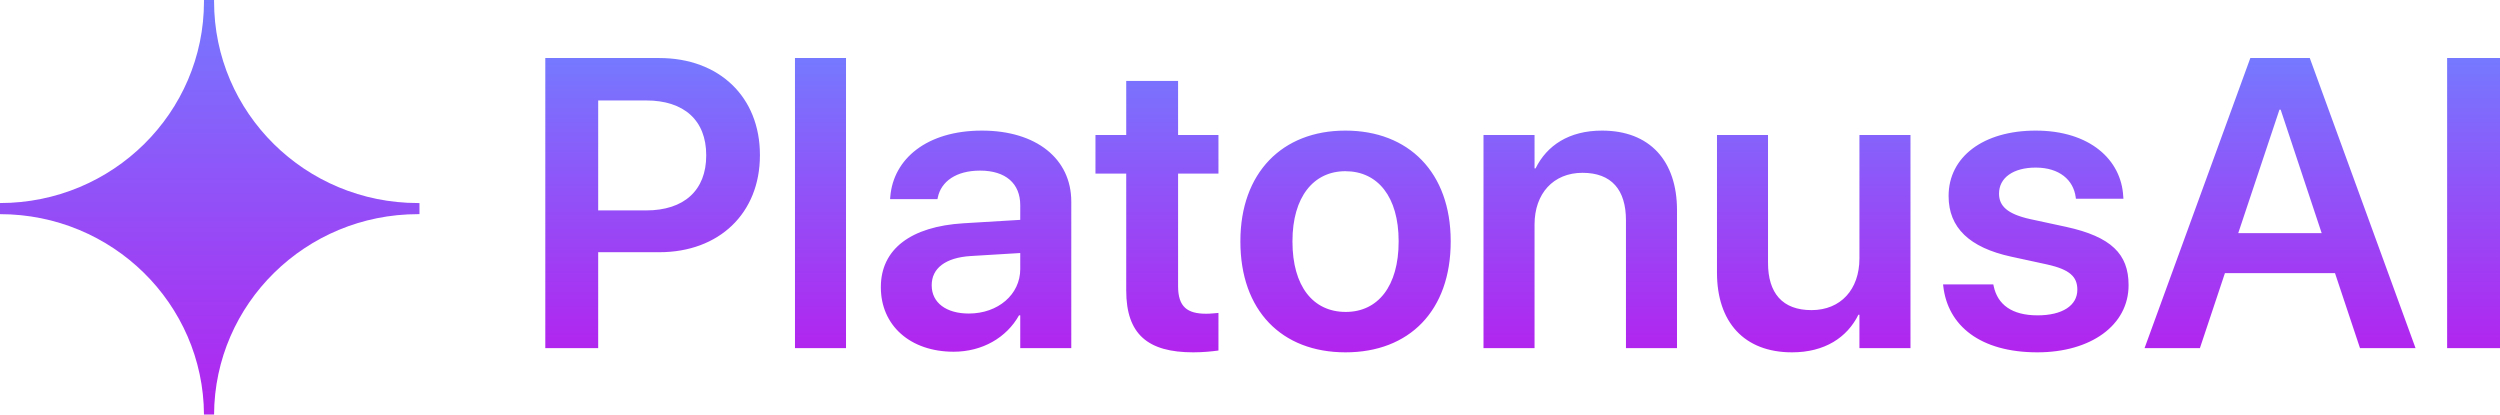 <svg width="193" height="32" viewBox="0 0 193 32" fill="none" xmlns="http://www.w3.org/2000/svg">
<path d="M32.383 15.675V16.533H32.267C23.601 16.533 16.57 23.451 16.526 32H15.747C15.699 23.448 8.666 16.533 0 16.533V15.675C8.696 15.675 15.747 8.707 15.747 0.115V0H16.526V0.115C16.526 8.707 23.571 15.675 32.267 15.675H32.383Z" fill="url(#paint0_linear_16_20)"/>
<path d="M42.097 26.874V4.48H50.896C55.517 4.48 58.666 7.475 58.666 11.96V11.991C58.666 16.461 55.517 19.471 50.896 19.471H46.18V26.874H42.097ZM49.883 7.755H46.18V16.244H49.883C52.811 16.244 54.52 14.692 54.52 12.007V11.976C54.52 9.291 52.811 7.755 49.883 7.755ZM61.372 26.874V4.48H65.312V26.874H61.372ZM73.62 27.153C70.265 27.153 68.002 25.12 68.002 22.187V22.156C68.002 19.239 70.313 17.485 74.38 17.237L78.763 16.973V15.84C78.763 14.18 77.655 13.171 75.661 13.171C73.794 13.171 72.654 14.024 72.401 15.235L72.37 15.374H68.714L68.73 15.188C68.967 12.271 71.547 10.082 75.804 10.082C79.997 10.082 82.703 12.255 82.703 15.561V26.874H78.763V24.345H78.668C77.703 26.067 75.835 27.153 73.62 27.153ZM71.927 22.032C71.927 23.382 73.066 24.205 74.791 24.205C77.054 24.205 78.763 22.73 78.763 20.775V19.534L74.933 19.766C72.987 19.89 71.927 20.713 71.927 22.017V22.032ZM92.119 27.2C88.606 27.2 86.944 25.803 86.944 22.42V13.403H84.57V10.424H86.944V6.249H90.948V10.424H94.065V13.403H90.948V22.094C90.948 23.708 91.676 24.22 93.116 24.22C93.496 24.22 93.796 24.174 94.065 24.158V27.06C93.606 27.122 92.91 27.2 92.119 27.2ZM103.876 27.2C98.939 27.2 95.758 23.972 95.758 18.649V18.618C95.758 13.341 98.987 10.082 103.86 10.082C108.75 10.082 111.994 13.31 111.994 18.618V18.649C111.994 23.988 108.798 27.2 103.876 27.2ZM103.892 24.081C106.377 24.081 107.975 22.094 107.975 18.649V18.618C107.975 15.188 106.361 13.217 103.86 13.217C101.408 13.217 99.778 15.204 99.778 18.618V18.649C99.778 22.11 101.376 24.081 103.892 24.081ZM114.526 26.874V10.424H118.467V13H118.546C119.416 11.231 121.125 10.082 123.673 10.082C127.36 10.082 129.465 12.41 129.465 16.228V26.874H125.524V17.004C125.524 14.661 124.417 13.341 122.169 13.341C119.907 13.341 118.467 14.955 118.467 17.33V26.874H114.526ZM138.342 27.2C134.655 27.2 132.551 24.872 132.551 21.054V10.424H136.491V20.294C136.491 22.622 137.598 23.941 139.845 23.941C142.108 23.941 143.548 22.343 143.548 19.953V10.424H147.489V26.874H143.548V24.298H143.469C142.599 26.052 140.874 27.2 138.342 27.2ZM157.284 27.2C152.885 27.2 150.369 25.151 150.021 22.094L150.005 21.954H153.882L153.914 22.094C154.214 23.506 155.306 24.345 157.3 24.345C159.215 24.345 160.37 23.584 160.37 22.373V22.358C160.37 21.365 159.784 20.806 158.044 20.418L155.259 19.813C152.046 19.114 150.432 17.578 150.432 15.142V15.126C150.432 12.115 153.106 10.082 157.157 10.082C161.335 10.082 163.772 12.333 163.915 15.173L163.93 15.343H160.259L160.243 15.219C160.069 13.9 158.993 12.938 157.157 12.938C155.417 12.938 154.325 13.729 154.325 14.94V14.955C154.325 15.902 154.974 16.523 156.714 16.911L159.515 17.516C162.981 18.276 164.326 19.611 164.326 22.001V22.017C164.326 25.12 161.398 27.2 157.284 27.2ZM165.56 26.874L173.726 4.48H178.315L186.48 26.874H182.192L180.262 21.085H171.764L169.833 26.874H165.56ZM175.973 8.468L172.792 17.997H179.233L176.068 8.468H175.973ZM188.918 26.874V4.48H193V26.874H188.918Z" fill="url(#paint1_linear_16_20)"/>
<defs>
<linearGradient id="paint0_linear_16_20" x1="0" y1="0" x2="0" y2="32" gradientUnits="userSpaceOnUse">
<stop stop-color="#7579FF"/>
<stop offset="1" stop-color="#B224EF"/>
</linearGradient>
<linearGradient id="paint1_linear_16_20" x1="42.097" y1="4.48" x2="42.097" y2="27.2" gradientUnits="userSpaceOnUse">
<stop stop-color="#7579FF"/>
<stop offset="1" stop-color="#B224EF"/>
</linearGradient>
</defs>
</svg>

